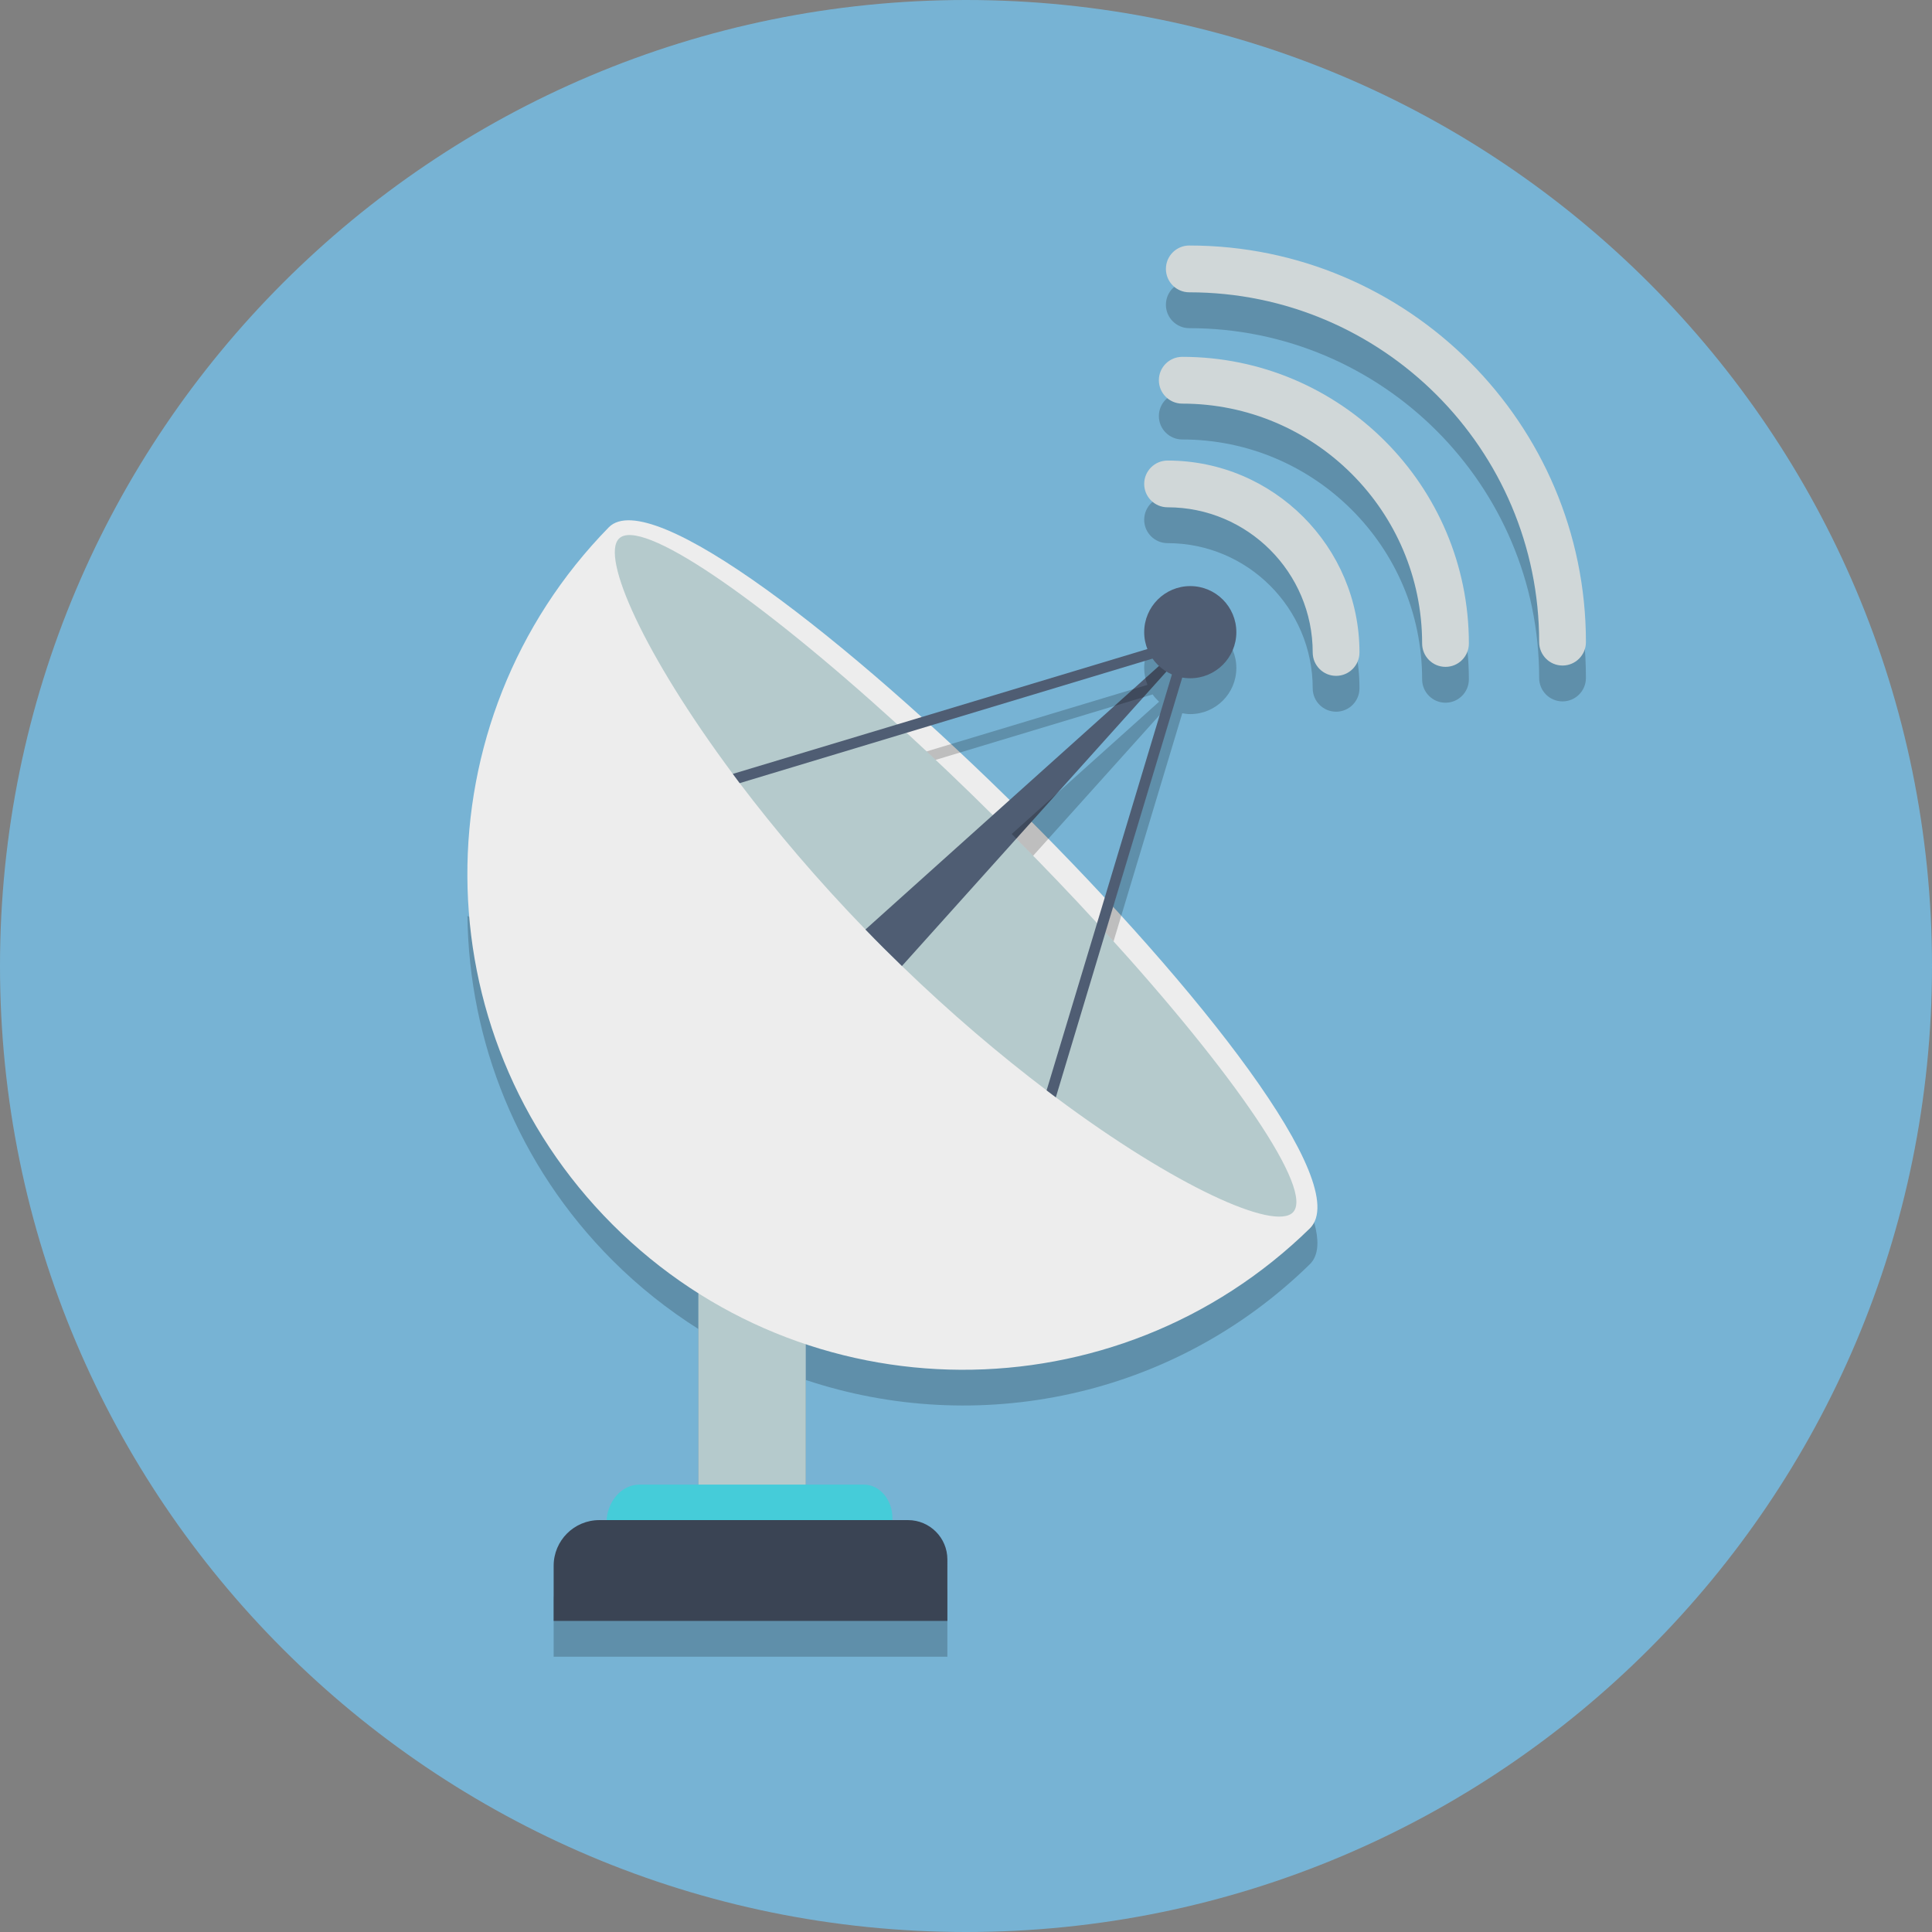<?xml version="1.0" ?><!DOCTYPE svg  PUBLIC '-//W3C//DTD SVG 1.1//EN'  'http://www.w3.org/Graphics/SVG/1.1/DTD/svg11.dtd'><svg enable-background="new 0 0 512 512" height="512px" id="Layer_1" version="1.1" viewBox="0 0 512 512" width="512px" xml:space="preserve" xmlns="http://www.w3.org/2000/svg" xmlns:xlink="http://www.w3.org/1999/xlink"><rect x="0" y="0" width="512" height="512" fill="#808080" stroke="none"/><g><path d="M512,256.002C512,397.386,397.386,512,256.002,512S0,397.386,0,256.002S114.619,0,256.002,0    S512,114.619,512,256.002z" fill="#77B3D4"/><g><g opacity="0.2"><path d="M281.558,270.314c-14.672-0.699-29.63-2.233-43.851-5.912c-13.944-3.606-27.19-9.953-40.025-16.387      c-0.697-0.35-1.387-0.718-2.08-1.078c-9.8,3.347-20.051,5.039-30.755,5.072c-8.455-1.136-16.909-2.271-25.364-3.408      c-5.388-1.481-10.602-3.467-15.608-5.862c0.4,33.085,13.213,66.046,38.46,91.29c7.029,7.034,14.675,13.065,22.738,18.169v50.732      h-15.575c-4.588,0-8.319,4.147-8.713,9.413h-1.962c-6.681,0-12.1,5.42-12.1,12.105v14.609h104.342v-16.28      c0-5.762-4.672-10.435-10.435-10.435h-4.134v-0.52c0-4.908-3.396-8.894-7.581-8.894h-15.384v-37.223      c45.318,15.13,97.243,4.913,133.617-30.694c7.938-7.939-8.845-34.905-35.199-66.011      C301.787,270.155,291.59,270.792,281.558,270.314z"/></g><rect fill="#B5CACC" height="94.345" width="28.459" x="185.074" y="304.777"/><path d="M162.335,324.528c50.983,50.983,133.418,51.294,184.814,0.983     c23.142-23.142-163.663-207.933-185.793-185.793C111.042,191.105,111.353,273.548,162.335,324.528z" fill="#EDEDED"/><path d="M342.612,321.317c-4.89,4.89-30.959-6.746-62.805-30.509c-0.825-0.594-1.623-1.226-2.444-1.852     c-12.267-9.302-25.359-20.377-38.337-32.954c-1.619-1.563-3.242-3.155-4.866-4.778c-1.624-1.624-3.248-3.276-4.807-4.896     c-12.749-13.147-23.939-26.385-33.33-38.79c-0.626-0.826-1.22-1.652-1.818-2.45c-23.536-31.642-35.061-57.483-30.166-62.35     c5.716-5.749,36.369,15.194,73.763,49.229c0.826,0.742,1.619,1.484,2.445,2.227c7.433,6.83,15.088,14.113,22.854,21.824     c1.058,1.025,2.078,2.051,3.132,3.1c1.053,1.053,2.073,2.078,3.104,3.136c7.539,7.595,14.712,15.106,21.397,22.391     c0.742,0.825,1.512,1.624,2.222,2.449C327.247,284.688,348.366,315.569,342.612,321.317z" fill="#B5CACC"/><path d="M324.314,161.069l-7.084,7.878l-1.081,1.225l-1.447,1.597l-3.049,3.382l-42.316,47.104l-30.311,33.748     c-1.619-1.563-3.242-3.155-4.866-4.778c-1.624-1.624-3.248-3.276-4.807-4.896l33.748-30.31l48.153-43.23l1.508-1.364l3.442-3.071     l0.482-0.427L324.314,161.069z" fill="#4F5D73"/><g opacity="0.2"><path d="M327.644,177.033c0,6.74-5.46,12.211-12.21,12.211c-0.72,0-1.43-0.101-2.12-0.221l-18.21,60.44      c-0.71-0.78-1.43-1.58-2.149-2.37c-0.021-0.03-0.05-0.05-0.07-0.08l17.69-58.79c-0.5-0.22-0.971-0.5-1.431-0.78l-35.35,39.34      c-1.47-1.51-2.96-3.02-4.46-4.529c-0.41-0.42-0.811-0.83-1.21-1.24l39.04-35.05c-0.63-0.59-1.21-1.22-1.71-1.931l-57.5,17.341      c-0.8-0.761-1.59-1.5-2.391-2.24l58.53-17.64c-0.55-1.381-0.87-2.881-0.87-4.461c0-6.739,5.46-12.21,12.21-12.21      S327.644,170.293,327.644,177.033z"/><path d="M315.174,74.566c-3.424,0-6.198,2.774-6.198,6.198s2.774,6.203,6.198,6.203c51.127,0,92.721,41.588,92.721,92.706      c0,3.424,2.77,6.203,6.193,6.203c3.419,0,6.198-2.779,6.198-6.203C420.287,121.726,373.131,74.566,315.174,74.566z"/><path d="M313.304,104.068c-3.419,0-6.193,2.779-6.193,6.194c0,3.424,2.774,6.203,6.193,6.203      c35.052,0,63.575,28.514,63.575,63.57c0,3.414,2.77,6.193,6.193,6.193c3.42,0,6.194-2.779,6.194-6.193      C389.267,138.15,355.19,104.068,313.304,104.068z"/><path d="M309.421,131.552c-3.424,0-6.198,2.774-6.198,6.189c0,3.424,2.774,6.198,6.198,6.198      c21.212,0,38.461,17.259,38.461,38.471c0,3.424,2.779,6.198,6.198,6.198c3.425,0,6.194-2.774,6.194-6.198      C360.275,154.37,337.462,131.552,309.421,131.552z"/></g><polygon fill="#4F5D73" points="196.023,207.539 240.247,194.195 311.221,172.789 311.254,172.789 312.479,172.417      314.702,171.768 315.75,171.453 317.8,170.826 317.23,168.947 316.974,168.121 316.714,168.209 316.205,168.353 313.444,169.179      237.801,191.968 194.205,205.088    "/><polygon fill="#4F5D73" points="279.807,290.808 292.956,247.094 315.75,171.453 316.121,170.2 316.149,170.171 316.714,168.209      316.803,167.955 316.687,167.926 314.07,167.128 313.444,169.179 312.79,171.397 312.762,171.424 312.479,172.417      311.653,175.15 290.734,244.645 277.363,288.957    "/><g><path clip-rule="evenodd" d="M420.287,170.171c0-57.947-47.155-105.107-105.112-105.107      c-3.424,0-6.198,2.774-6.198,6.198s2.774,6.203,6.198,6.203c51.127,0,92.721,41.589,92.721,92.706      c0,3.424,2.77,6.203,6.193,6.203C417.507,176.375,420.287,173.595,420.287,170.171z" fill="#D0D7D8" fill-rule="evenodd"/><path clip-rule="evenodd" d="M389.267,170.534c0-41.886-34.077-75.967-75.963-75.967      c-3.419,0-6.193,2.778-6.193,6.193c0,3.424,2.774,6.203,6.193,6.203c35.052,0,63.575,28.515,63.575,63.57      c0,3.415,2.77,6.193,6.193,6.193C386.493,176.727,389.267,173.949,389.267,170.534z" fill="#D0D7D8" fill-rule="evenodd"/><path clip-rule="evenodd" d="M360.275,172.909c0-28.041-22.813-50.857-50.854-50.857      c-3.424,0-6.198,2.774-6.198,6.188c0,3.424,2.774,6.198,6.198,6.198c21.212,0,38.461,17.259,38.461,38.471      c0,3.425,2.779,6.198,6.198,6.198C357.505,179.107,360.275,176.333,360.275,172.909z" fill="#D0D7D8" fill-rule="evenodd"/></g><circle cx="315.434" cy="167.532" fill="#4F5D73" r="12.211"/><path d="M236.498,416.195h-75.79v-12.453c0-5.692,3.938-10.313,8.792-10.313h59.417     c4.186,0,7.581,3.985,7.581,8.895V416.195z" fill="#45CCD9"/><path d="M251.066,429.556H146.724v-14.609c0-6.686,5.419-12.104,12.104-12.104h81.803     c5.763,0,10.435,4.672,10.435,10.435V429.556z" fill="#3A4454"/></g></g></svg>